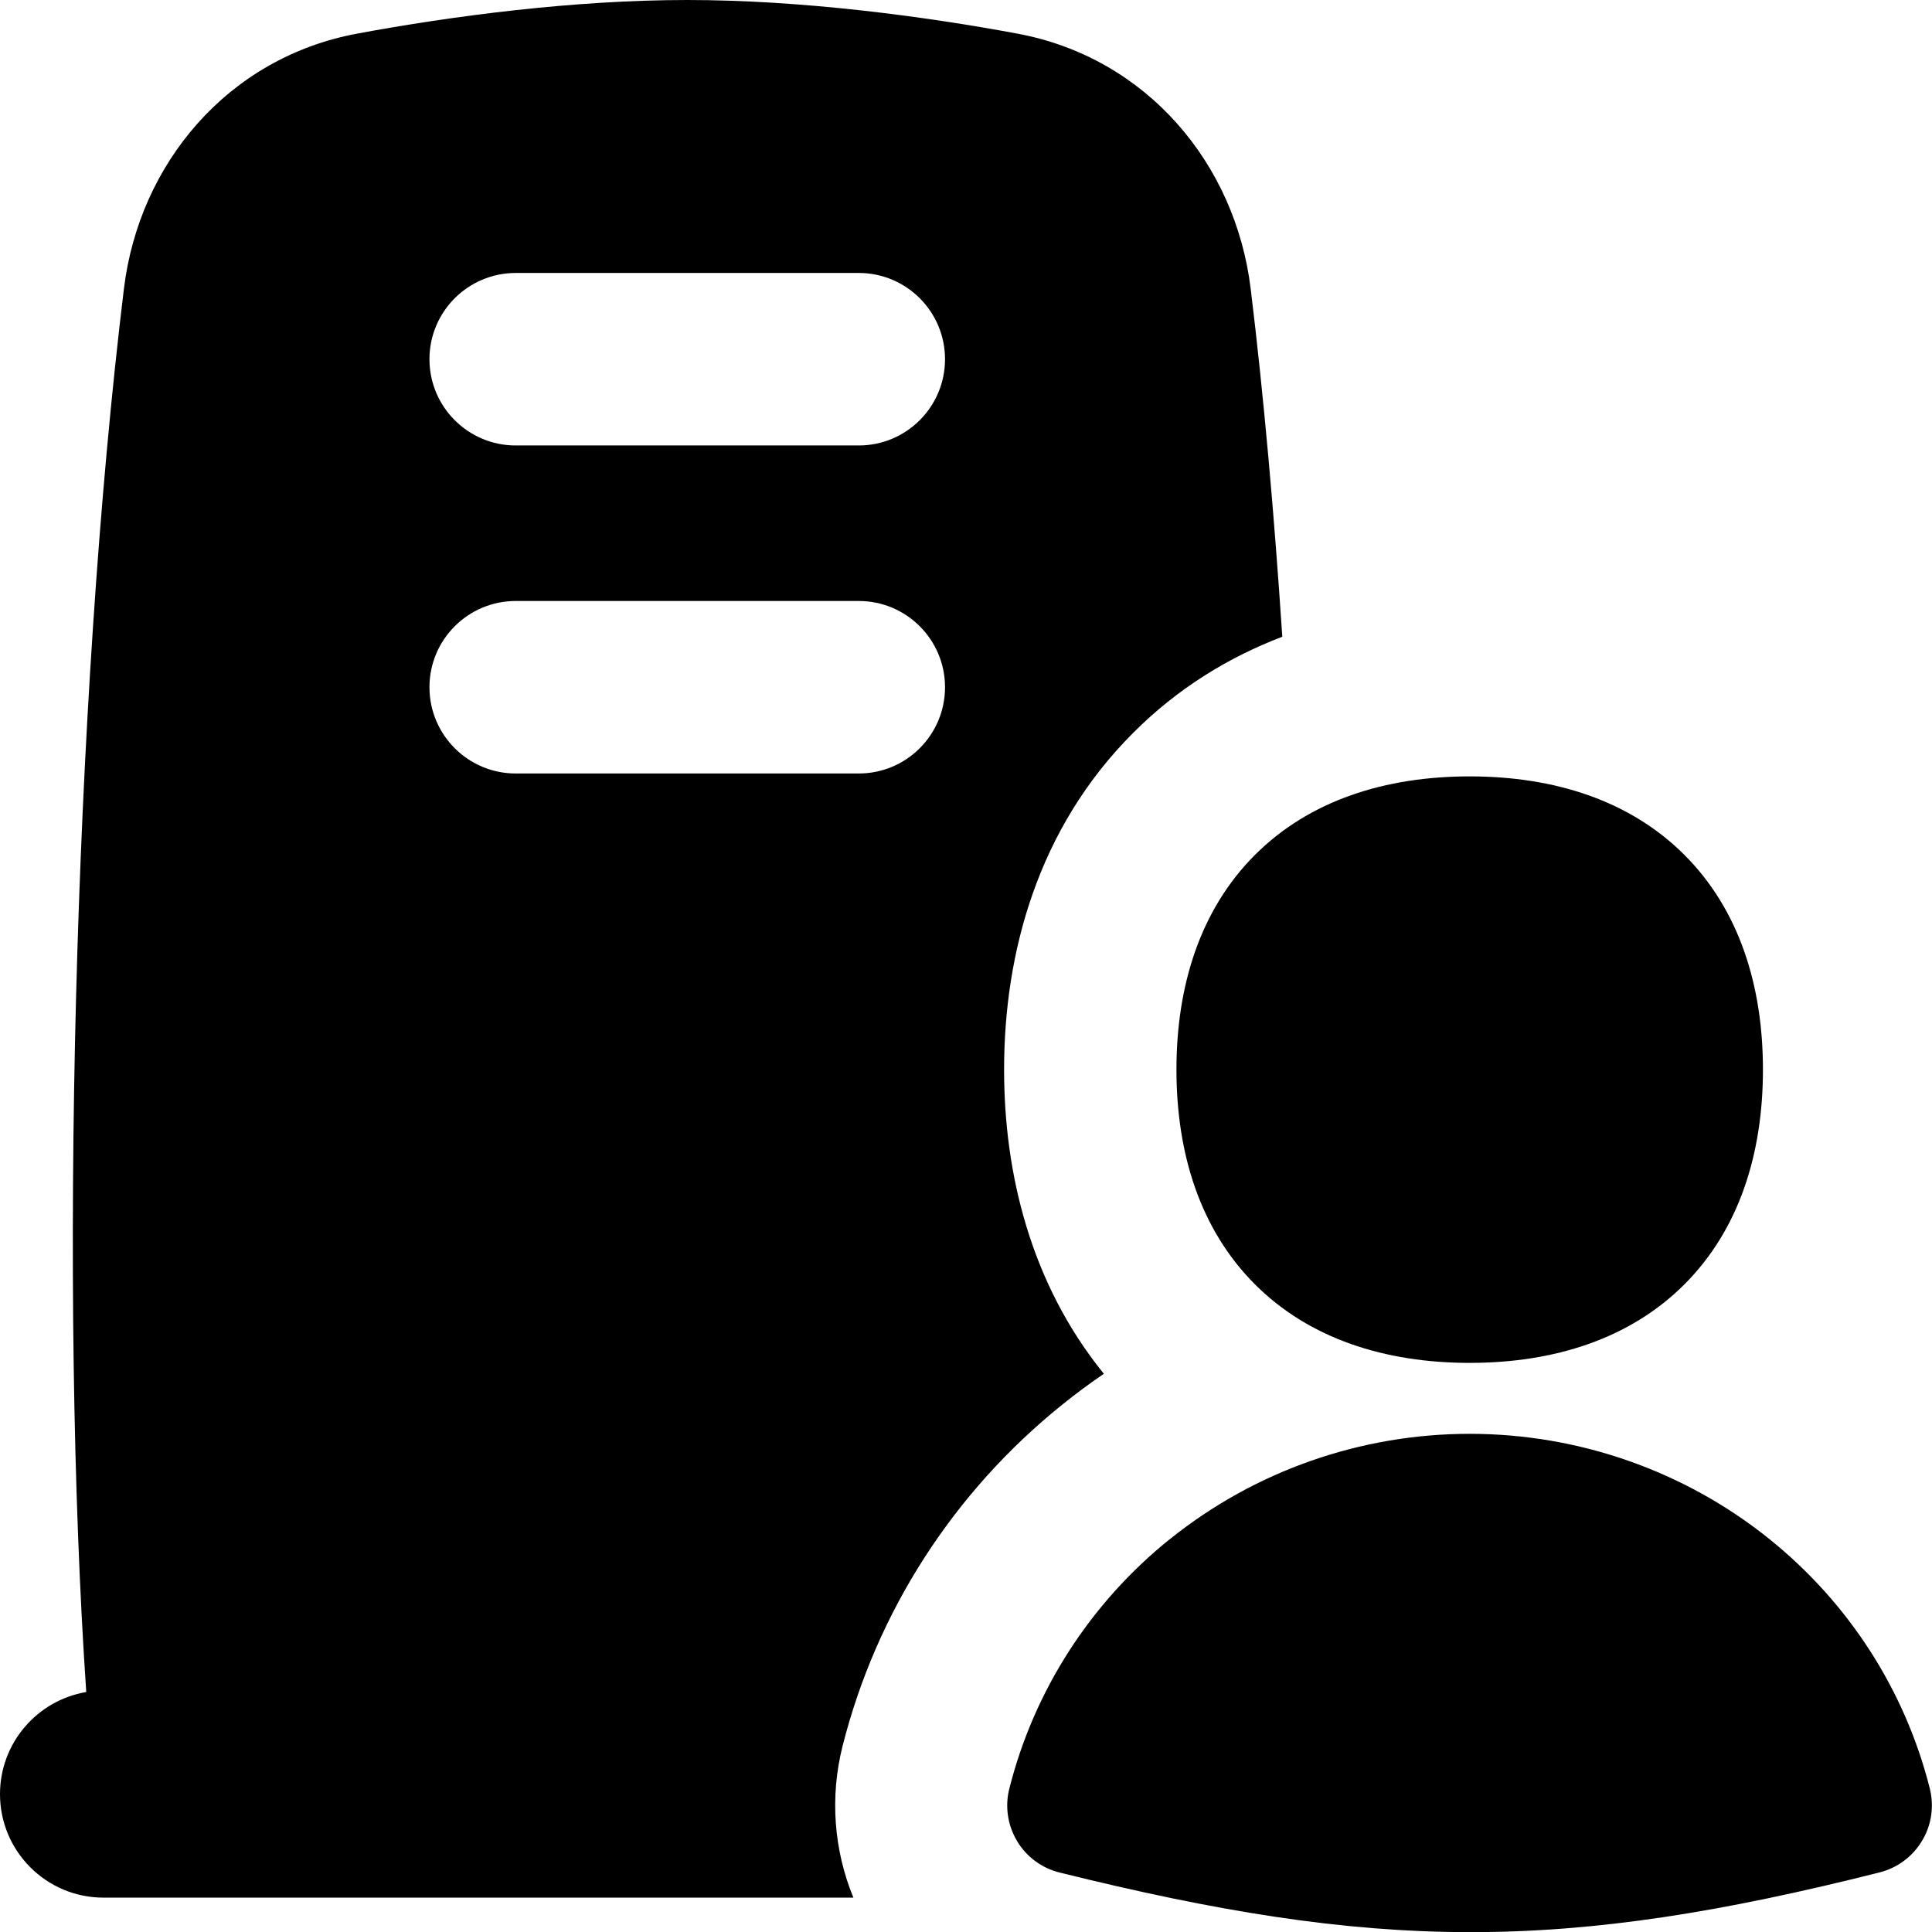 <svg xmlns="http://www.w3.org/2000/svg" fill="none" viewBox="0 0 14 14" id="Office-Building-1--Streamline-Flex">
  <desc>
    Office Building 1 Streamline Icon: https://streamlinehq.com
  </desc>
  <g id="office-building-1--office-building-work">
    <path id="Union" fill="#000000" fill-rule="evenodd" d="M2.586 0.244C3.279 0.115 4.162 0 4.98 0 5.798 0 6.682 0.115 7.374 0.244c0.937 0.175 1.579 0.943 1.689 1.849 0.094 0.771 0.17 1.627 0.229 2.521 -0.388 0.148 -0.758 0.373 -1.081 0.697 -0.694 0.694 -0.935 1.599 -0.935 2.44 0 0.749 0.191 1.548 0.723 2.204 -0.103 0.07 -0.204 0.145 -0.302 0.224 -0.786 0.632 -1.346 1.5 -1.592 2.476 -0.092 0.366 -0.063 0.751 0.079 1.096H2.109l-1.359 0c-0.414 0 -0.75 -0.336 -0.75 -0.75 0 -0.372 0.271 -0.68 0.625 -0.74C0.43 9.396 0.532 5.102 0.898 2.092 1.008 1.187 1.649 0.419 2.586 0.244ZM3.112 2.603c0 -0.345 0.28 -0.625 0.625 -0.625h2.486c0.345 0 0.625 0.28 0.625 0.625s-0.28 0.625 -0.625 0.625H3.737c-0.345 0 -0.625 -0.28 -0.625 -0.625Zm0.625 1.752c-0.345 0 -0.625 0.28 -0.625 0.625s0.28 0.625 0.625 0.625h2.486c0.345 0 0.625 -0.28 0.625 -0.625s-0.28 -0.625 -0.625 -0.625H3.737Zm5.357 1.84c0.395 -0.395 0.944 -0.569 1.556 -0.569 0.612 0 1.161 0.174 1.556 0.569 0.395 0.395 0.569 0.944 0.569 1.556s-0.174 1.161 -0.569 1.556c-0.395 0.395 -0.944 0.569 -1.556 0.569 -0.612 0 -1.161 -0.174 -1.556 -0.569 -0.395 -0.395 -0.569 -0.944 -0.569 -1.556s0.174 -1.161 0.569 -1.556ZM8.479 11.152c0.614 -0.493 1.381 -0.762 2.171 -0.762 0.79 0 1.558 0.269 2.171 0.762 0.576 0.463 0.984 1.097 1.163 1.808 0.032 0.129 0.013 0.265 -0.056 0.379 -0.068 0.114 -0.178 0.196 -0.307 0.229 -1.135 0.286 -2.047 0.434 -2.973 0.433 -0.925 -0.001 -1.837 -0.151 -2.97 -0.432 -0.129 -0.032 -0.24 -0.114 -0.308 -0.228 -0.068 -0.114 -0.089 -0.251 -0.056 -0.38 0.179 -0.71 0.587 -1.345 1.163 -1.808Z" clip-rule="evenodd" stroke-width="1"></path>
  </g>
</svg>